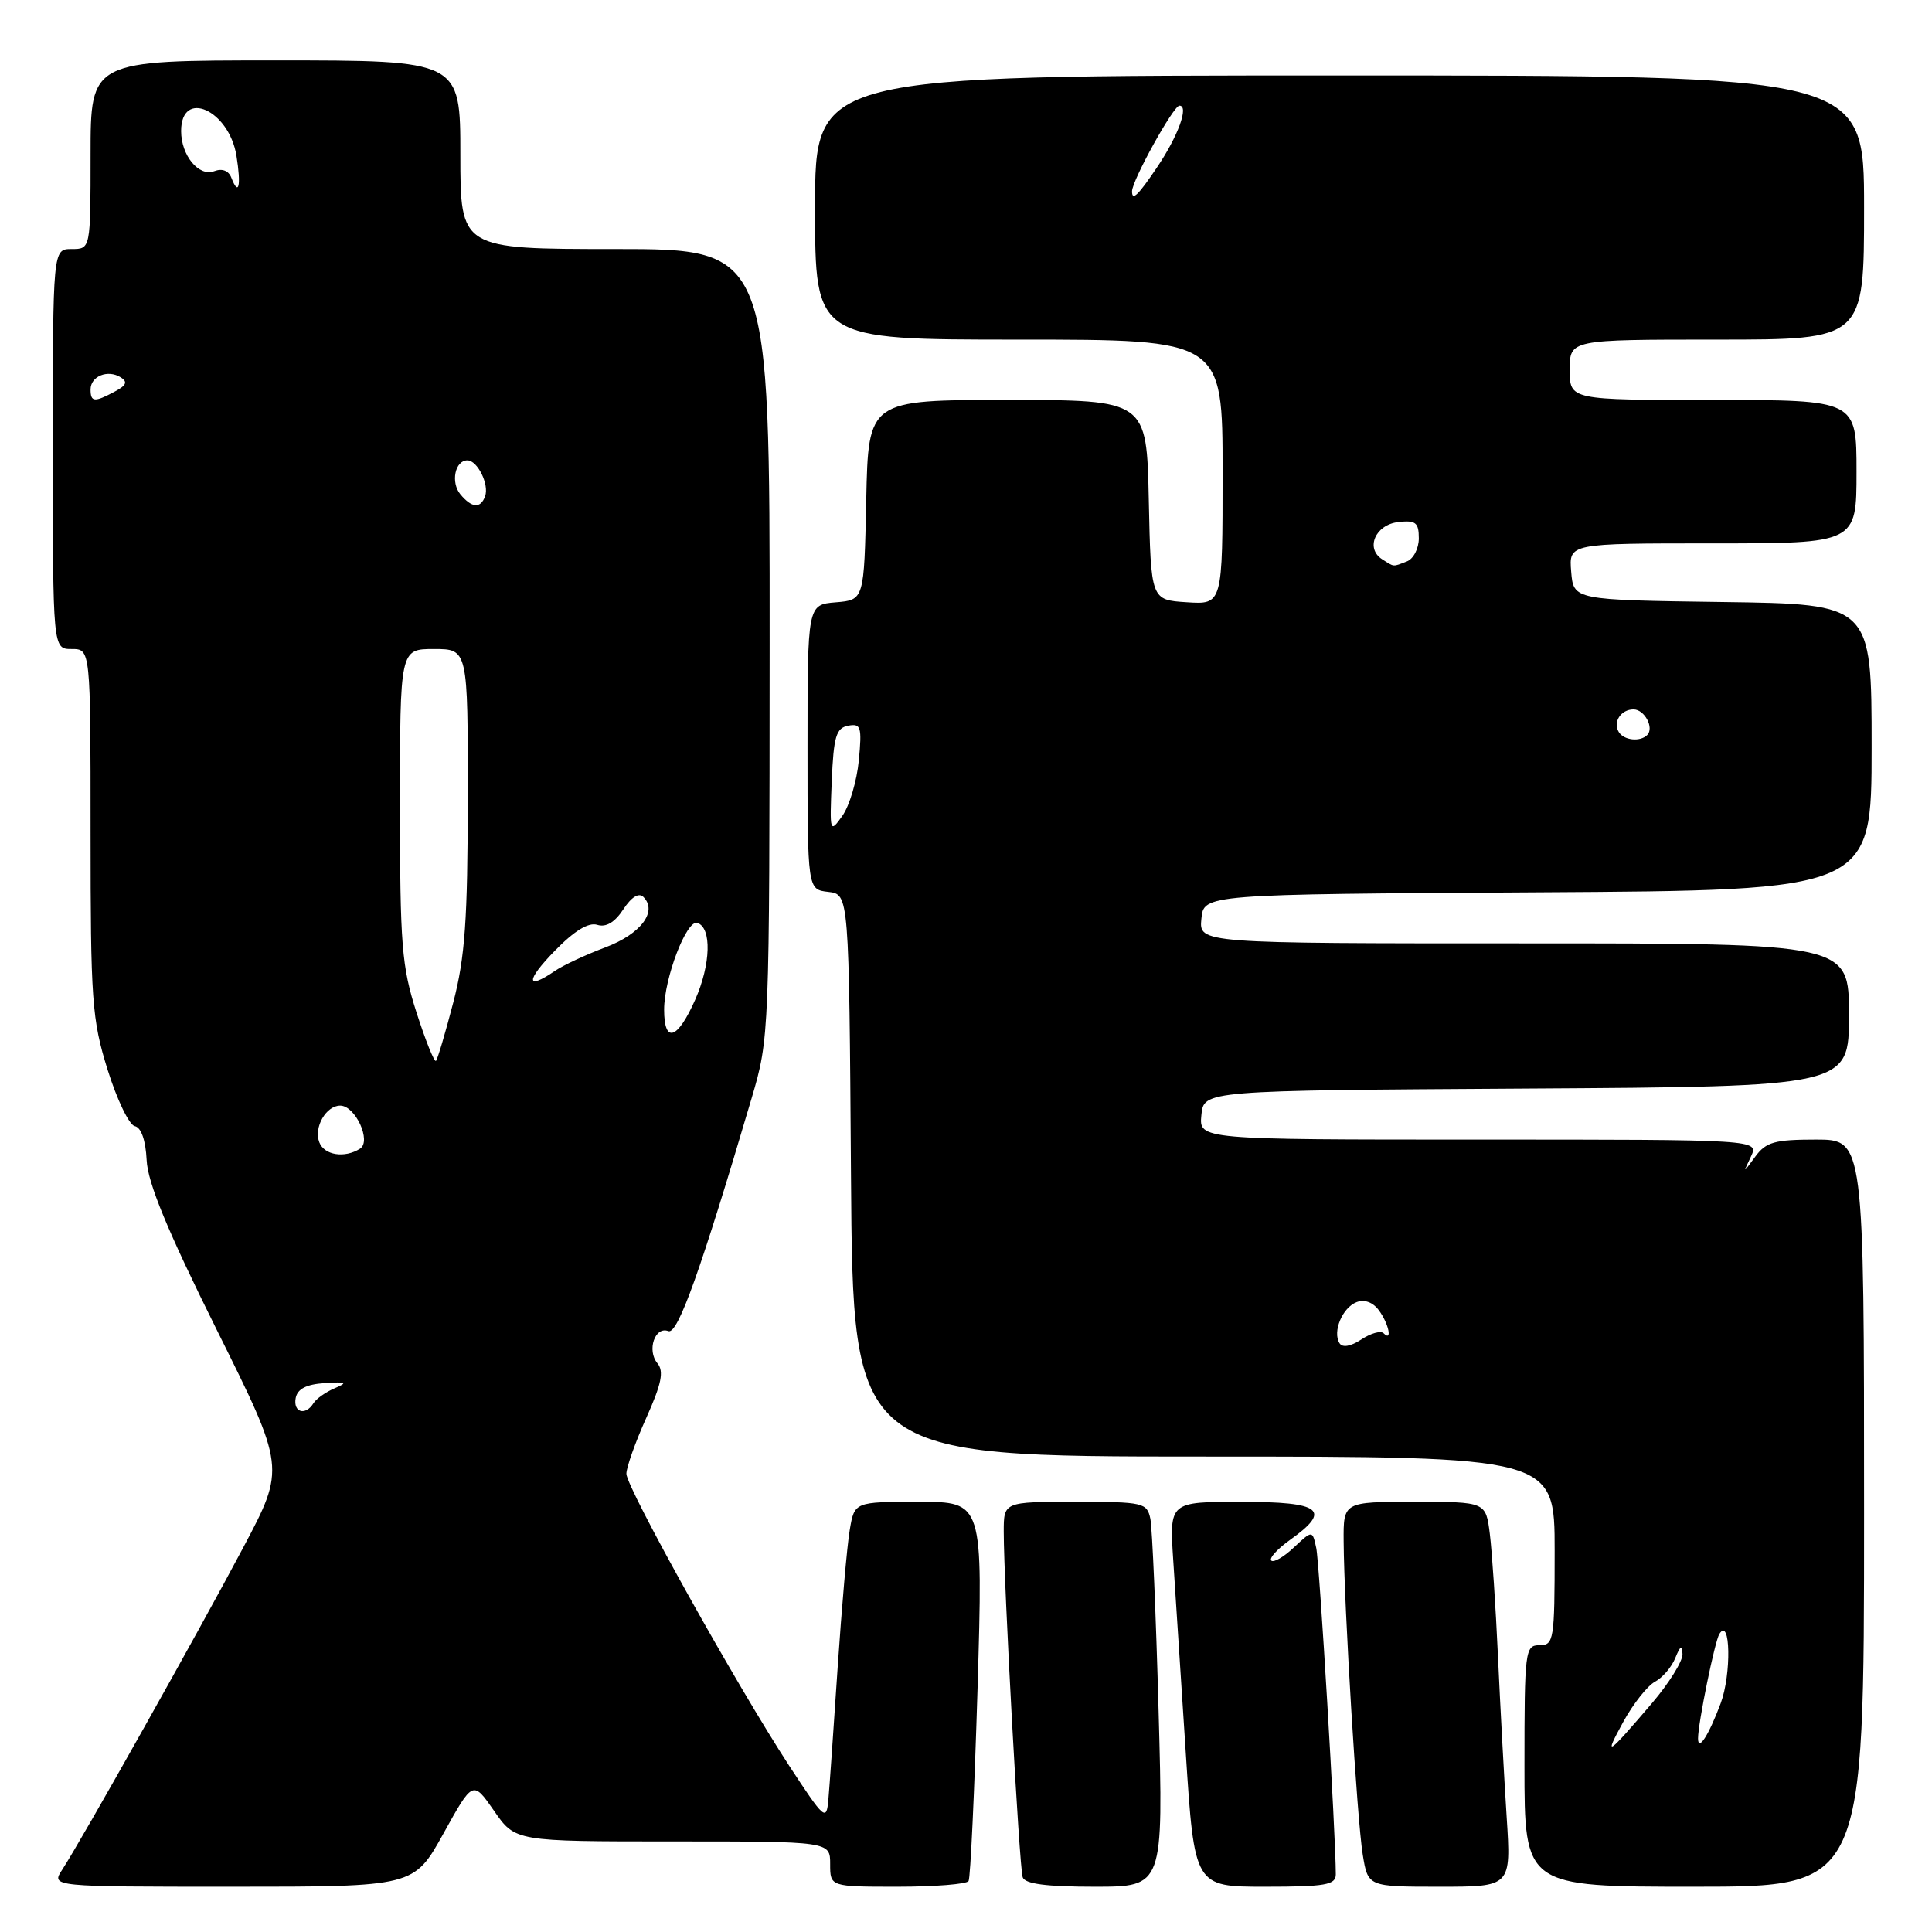<?xml version="1.0" encoding="UTF-8" standalone="no"?>
<!DOCTYPE svg PUBLIC "-//W3C//DTD SVG 1.1//EN" "http://www.w3.org/Graphics/SVG/1.1/DTD/svg11.dtd" >
<svg xmlns="http://www.w3.org/2000/svg" xmlns:xlink="http://www.w3.org/1999/xlink" version="1.1" viewBox="0 0 256 256">
 <g >
 <path fill="currentColor"
d=" M 58.76 242.95 C 62.66 235.91 62.66 235.91 65.47 239.95 C 68.27 244.00 68.27 244.00 89.14 244.00 C 110.00 244.00 110.00 244.00 110.00 247.00 C 110.00 250.00 110.00 250.00 118.94 250.00 C 123.86 250.00 128.09 249.66 128.34 249.25 C 128.59 248.84 129.12 237.36 129.53 223.75 C 130.26 199.00 130.26 199.00 121.74 199.00 C 113.22 199.00 113.22 199.00 112.59 202.75 C 112.24 204.81 111.53 213.03 110.99 221.00 C 110.46 228.97 109.91 236.85 109.76 238.50 C 109.51 241.34 109.24 241.10 104.59 234.00 C 97.66 223.40 83.00 197.12 83.00 195.28 C 83.00 194.44 84.18 191.11 85.63 187.89 C 87.66 183.36 88.00 181.71 87.11 180.64 C 85.69 178.93 86.78 175.70 88.56 176.38 C 89.81 176.87 92.86 168.33 99.60 145.50 C 101.94 137.55 101.96 137.20 101.98 85.25 C 102.00 33.00 102.00 33.00 81.50 33.00 C 61.00 33.00 61.00 33.00 61.00 20.50 C 61.00 8.00 61.00 8.00 36.50 8.00 C 12.00 8.00 12.00 8.00 12.00 20.50 C 12.00 33.00 12.00 33.00 9.50 33.00 C 7.00 33.00 7.00 33.00 7.00 59.50 C 7.00 86.00 7.00 86.00 9.50 86.00 C 12.00 86.00 12.00 86.00 12.00 110.25 C 12.00 132.60 12.18 135.07 14.25 141.72 C 15.49 145.69 17.11 149.07 17.86 149.22 C 18.71 149.39 19.30 151.09 19.43 153.71 C 19.57 156.73 22.17 163.03 28.72 176.21 C 37.82 194.50 37.82 194.50 32.26 205.00 C 26.39 216.09 10.74 243.94 8.24 247.75 C 6.77 250.00 6.77 250.00 30.81 250.00 C 54.85 250.00 54.85 250.00 58.76 242.95 Z  M 153.52 226.75 C 153.17 213.96 152.68 202.49 152.43 201.25 C 151.98 199.11 151.51 199.00 142.48 199.00 C 133.00 199.00 133.00 199.00 133.00 202.95 C 133.00 209.82 135.06 247.45 135.51 248.75 C 135.81 249.63 138.65 250.00 145.05 250.00 C 154.16 250.00 154.16 250.00 153.52 226.75 Z  M 177.00 248.37 C 177.00 243.24 174.84 207.11 174.41 205.12 C 173.90 202.75 173.90 202.75 171.45 205.04 C 170.11 206.31 168.76 207.09 168.45 206.78 C 168.14 206.47 169.26 205.24 170.94 204.04 C 176.50 200.08 175.11 199.00 164.48 199.00 C 154.95 199.00 154.95 199.00 155.46 206.75 C 155.74 211.01 156.49 222.49 157.12 232.25 C 158.27 250.00 158.27 250.00 167.64 250.00 C 175.62 250.00 177.00 249.76 177.00 248.37 Z  M 199.64 240.75 C 199.31 235.66 198.79 226.10 198.49 219.50 C 198.19 212.90 197.70 205.59 197.41 203.25 C 196.88 199.00 196.88 199.00 187.44 199.00 C 178.00 199.00 178.00 199.00 178.04 204.25 C 178.10 212.82 179.82 241.16 180.57 245.75 C 181.26 250.00 181.26 250.00 190.75 250.00 C 200.24 250.00 200.24 250.00 199.64 240.75 Z  M 247.00 200.50 C 247.00 151.00 247.00 151.00 240.62 151.00 C 235.16 151.00 234.01 151.32 232.59 153.25 C 230.94 155.50 230.94 155.50 232.01 153.25 C 233.07 151.00 233.07 151.00 195.97 151.00 C 158.87 151.00 158.87 151.00 159.19 147.75 C 159.50 144.50 159.50 144.50 202.25 144.24 C 245.00 143.98 245.00 143.98 245.00 134.49 C 245.00 125.00 245.00 125.00 201.94 125.00 C 158.87 125.00 158.87 125.00 159.19 121.75 C 159.50 118.50 159.50 118.50 203.75 118.24 C 248.00 117.98 248.00 117.98 248.00 99.01 C 248.00 80.04 248.00 80.04 228.25 79.77 C 208.50 79.50 208.50 79.50 208.19 75.75 C 207.88 72.00 207.88 72.00 226.94 72.00 C 246.00 72.00 246.00 72.00 246.00 62.50 C 246.00 53.00 246.00 53.00 227.00 53.00 C 208.00 53.00 208.00 53.00 208.00 49.00 C 208.00 45.00 208.00 45.00 227.50 45.00 C 247.00 45.00 247.00 45.00 247.00 27.50 C 247.00 10.00 247.00 10.00 177.50 10.00 C 108.00 10.00 108.00 10.00 108.00 27.50 C 108.00 45.00 108.00 45.00 135.00 45.00 C 162.00 45.00 162.00 45.00 162.00 62.55 C 162.00 80.11 162.00 80.11 157.25 79.80 C 152.50 79.50 152.50 79.50 152.22 66.25 C 151.94 53.00 151.94 53.00 133.50 53.00 C 115.06 53.00 115.06 53.00 114.78 66.25 C 114.50 79.50 114.50 79.50 110.75 79.81 C 107.00 80.12 107.00 80.12 107.00 98.99 C 107.00 117.87 107.00 117.87 109.75 118.18 C 112.50 118.50 112.50 118.50 112.76 155.75 C 113.02 193.00 113.02 193.00 159.51 193.00 C 206.00 193.00 206.00 193.00 206.00 205.50 C 206.00 217.33 205.89 218.00 204.00 218.00 C 202.08 218.00 202.00 218.67 202.00 234.00 C 202.00 250.00 202.00 250.00 224.50 250.00 C 247.00 250.00 247.00 250.00 247.00 200.50 Z  M 39.18 185.25 C 39.41 184.04 40.59 183.43 43.01 183.27 C 45.91 183.08 46.14 183.19 44.35 183.95 C 43.17 184.45 41.91 185.34 41.54 185.93 C 40.48 187.64 38.82 187.16 39.18 185.25 Z  M 42.31 151.36 C 41.55 149.39 43.20 146.50 45.08 146.50 C 47.09 146.50 49.26 151.22 47.70 152.21 C 45.66 153.50 42.97 153.08 42.31 151.36 Z  M 55.19 134.16 C 53.23 128.06 53.00 125.22 53.00 106.68 C 53.00 86.00 53.00 86.00 57.50 86.00 C 62.00 86.00 62.00 86.00 61.98 105.75 C 61.97 121.90 61.62 126.84 60.06 132.84 C 59.01 136.88 57.98 140.35 57.77 140.57 C 57.55 140.78 56.39 137.90 55.19 134.16 Z  M 88.00 133.78 C 88.00 129.61 90.98 121.83 92.40 122.29 C 94.33 122.92 94.19 127.78 92.12 132.46 C 89.77 137.77 88.00 138.34 88.00 133.78 Z  M 73.50 126.00 C 76.11 123.32 77.99 122.18 79.15 122.55 C 80.30 122.91 81.46 122.22 82.59 120.50 C 83.67 118.85 84.65 118.25 85.25 118.85 C 87.17 120.77 84.92 123.76 80.22 125.53 C 77.63 126.50 74.61 127.91 73.53 128.65 C 69.67 131.29 69.65 129.94 73.50 126.00 Z  M 61.01 65.51 C 59.69 63.92 60.29 61.00 61.93 61.00 C 63.27 61.00 64.84 64.19 64.28 65.75 C 63.69 67.41 62.52 67.33 61.01 65.51 Z  M 12.00 51.61 C 12.00 49.85 14.27 48.93 15.98 49.99 C 16.95 50.59 16.76 51.06 15.20 51.89 C 12.51 53.33 12.00 53.29 12.00 51.61 Z  M 30.66 23.56 C 30.30 22.61 29.44 22.28 28.39 22.68 C 26.36 23.46 24.00 20.60 24.00 17.37 C 24.00 11.73 30.34 14.56 31.33 20.63 C 31.97 24.62 31.64 26.10 30.66 23.56 Z  M 215.09 228.16 C 216.40 225.77 218.29 223.38 219.29 222.84 C 220.29 222.31 221.51 220.89 221.99 219.68 C 222.65 218.06 222.89 217.93 222.94 219.19 C 222.97 220.12 221.15 223.04 218.89 225.69 C 212.92 232.68 212.45 232.98 215.09 228.16 Z  M 225.00 230.35 C 225.00 228.33 227.22 217.46 227.83 216.50 C 229.30 214.18 229.44 221.84 228.00 225.70 C 226.40 229.97 225.00 232.14 225.00 230.35 Z  M 177.49 177.98 C 176.54 176.45 177.88 173.26 179.76 172.54 C 180.80 172.14 181.94 172.56 182.72 173.64 C 184.04 175.44 184.52 177.86 183.33 176.66 C 182.96 176.29 181.63 176.66 180.38 177.49 C 178.96 178.42 177.87 178.60 177.49 177.98 Z  M 110.21 103.51 C 110.46 97.58 110.79 96.47 112.39 96.16 C 114.08 95.84 114.22 96.31 113.80 100.75 C 113.54 103.47 112.56 106.78 111.62 108.10 C 109.96 110.44 109.93 110.33 110.21 103.51 Z  M 214.50 97.00 C 213.68 95.68 214.78 94.00 216.45 94.00 C 217.91 94.00 219.22 96.45 218.26 97.40 C 217.33 98.33 215.18 98.11 214.50 97.00 Z  M 183.15 74.11 C 180.89 72.68 182.23 69.53 185.26 69.18 C 187.59 68.91 188.00 69.24 188.00 71.33 C 188.00 72.68 187.29 74.06 186.42 74.39 C 184.50 75.13 184.79 75.15 183.15 74.11 Z  M 150.00 25.35 C 150.00 23.91 155.48 14.00 156.28 14.00 C 157.58 14.00 156.10 18.06 153.26 22.25 C 150.78 25.92 150.00 26.66 150.00 25.35 Z "/>
</g>
</svg>
